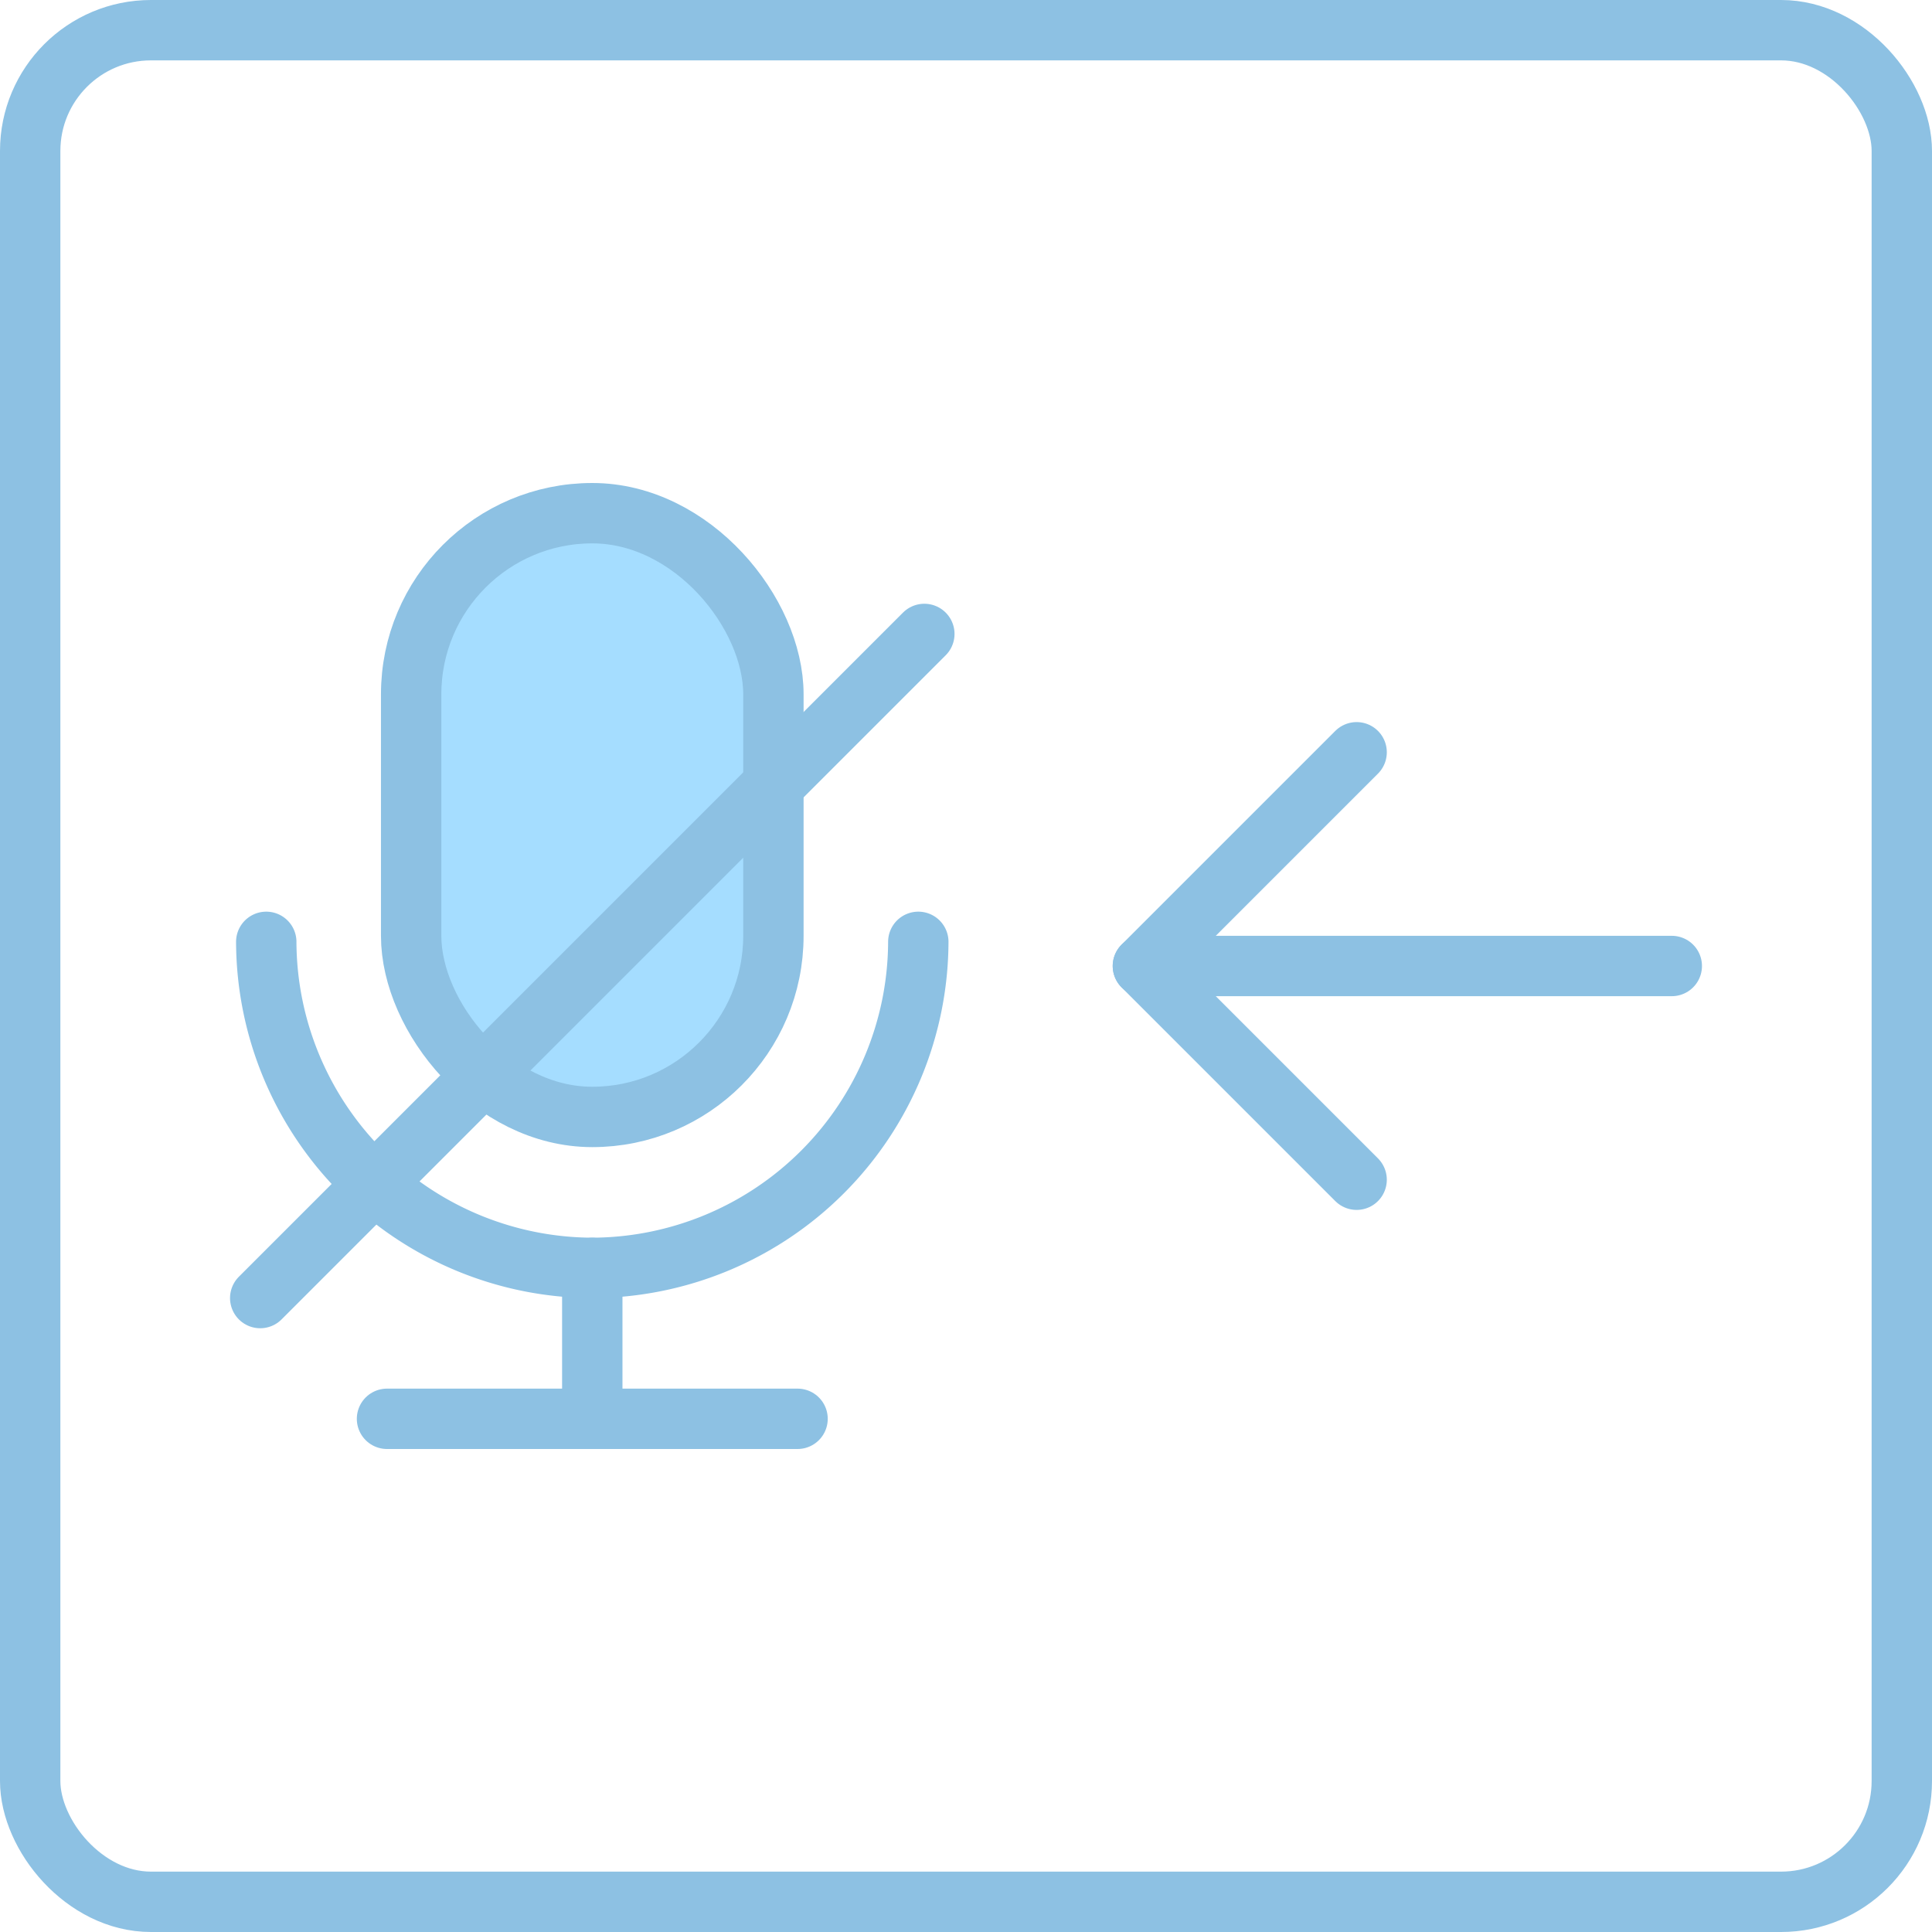 <svg xmlns="http://www.w3.org/2000/svg" viewBox="0 0 32 32"><defs><style>.a{fill:none;}.a,.b{stroke:#8dc1e3;stroke-linecap:round;stroke-linejoin:round;}.b{fill:#a5ddff;}</style></defs><title>Icons 3</title><rect class="a" x="0.5" y="0.5" width="31" height="31" rx="2"/><rect class="b" x="6.81" y="8.5" width="6" height="10" rx="3"/><path class="a" d="M15.21,15.6A5.42,5.42,0,0,1,9.81,21h0a5.42,5.42,0,0,1-5.4-5.4"/><line class="a" x1="9.81" y1="21" x2="9.81" y2="23.5"/><line class="a" x1="6.41" y1="23.5" x2="13.21" y2="23.5"/><line class="a" x1="4.31" y1="21.5" x2="15.31" y2="10.5"/><line class="a" x1="27.69" y1="16" x2="18.93" y2="16"/><polyline class="a" points="22.47 19.54 18.93 16 22.47 12.46"/></svg>
